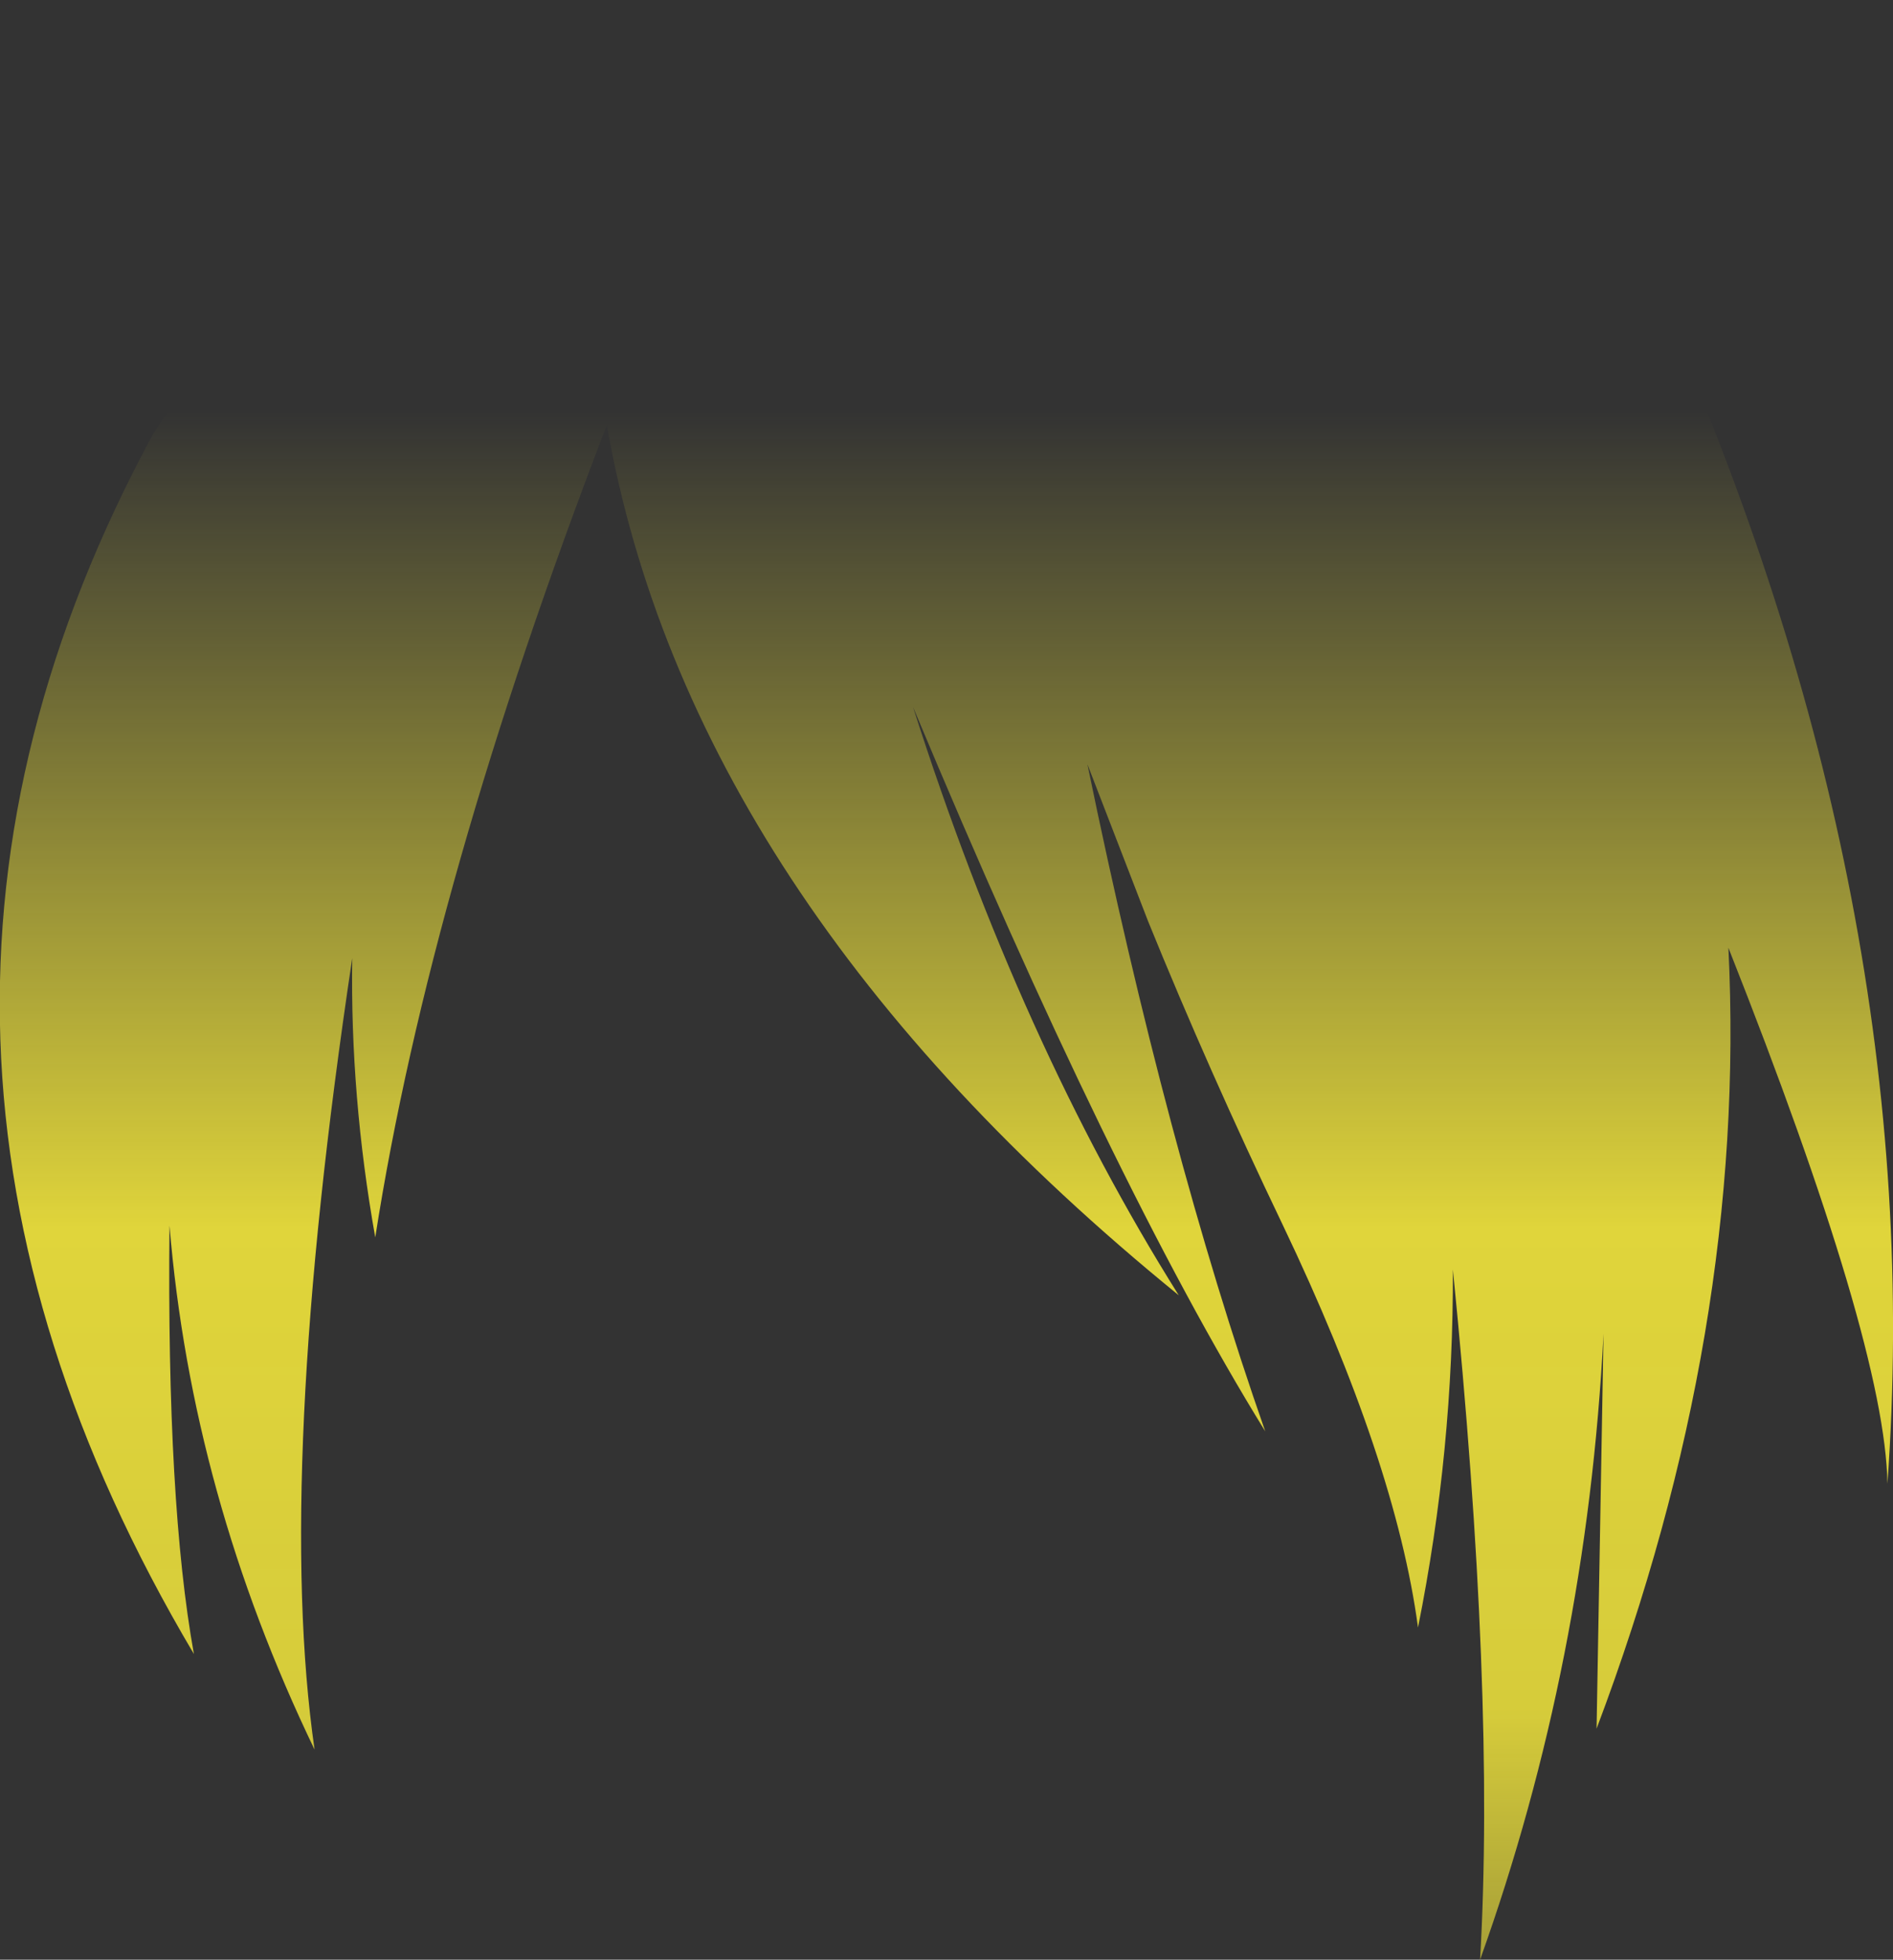 <?xml version="1.0" encoding="UTF-8" standalone="no"?>
<svg xmlns:xlink="http://www.w3.org/1999/xlink" height="140.4px" width="135.7px" xmlns="http://www.w3.org/2000/svg">
  <rect width="100%" height="100%" fill="#333333" stroke="none"/>
  <g transform="matrix(1.0, 0.0, 0.0, 1.0, 67.85, 70.2)">
    <path d="M-56.85 -39.15 Q-44.2 -58.65 -23.6 -65.85 -2.75 -73.25 21.1 -68.0 39.45 -63.85 51.1 -48.8 70.45 -5.4 67.45 36.1 67.3 26.1 56.05 -2.3 57.4 25.05 46.6 53.65 L47.1 25.35 Q45.9 48.85 38.25 70.2 39.35 51.2 36.3 20.75 36.35 33.7 33.8 46.4 32.2 34.5 24.1 17.55 18.8 6.5 14.45 -4.2 L10.1 -15.45 Q15.8 12.25 22.85 32.35 11.85 14.55 -2.4 -19.55 5.3 4.55 16.65 22.6 -18.4 -5.9 -24.35 -39.75 -37.0 -6.85 -40.95 18.45 -42.75 8.35 -42.6 -1.55 -48.15 35.4 -45.3 55.15 -54.1 36.9 -55.7 17.6 -55.9 37.5 -53.95 48.3 -80.25 3.95 -56.85 -39.15" fill="url(#gradient0)" fill-rule="evenodd" stroke="none"/>
  </g>
  <defs>
    <linearGradient gradientTransform="matrix(0.0, 0.094, -0.083, 0.0, 0.0, 36.25)" gradientUnits="userSpaceOnUse" id="gradient0" spreadMethod="pad" x1="-819.2" x2="819.2">
      <stop offset="0.0" stop-color="#fff23c" stop-opacity="0.0"/>
      <stop offset="0.38" stop-color="#fff23c" stop-opacity="0.847"/>
      <stop offset="0.604" stop-color="#fff23c" stop-opacity="0.8"/>
      <stop offset="1.0" stop-color="#fff23c" stop-opacity="0.0"/>
    </linearGradient>
  </defs>
</svg>

